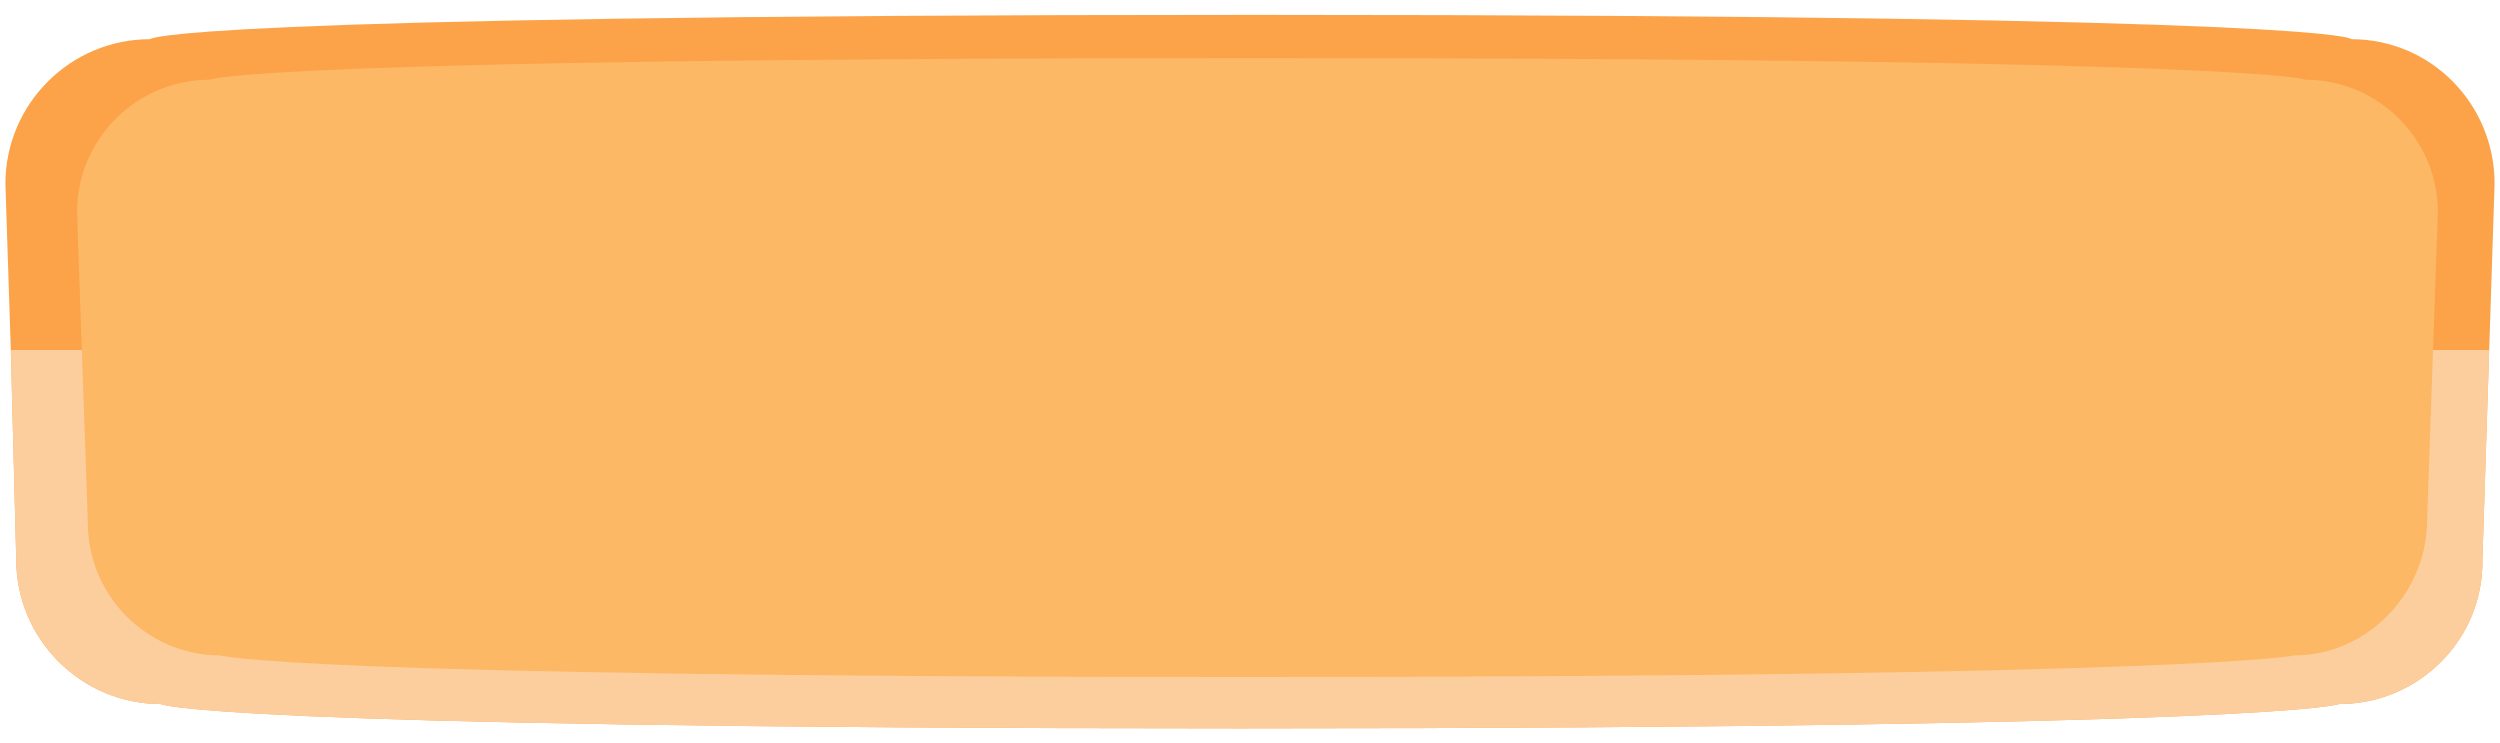 <?xml version="1.0" encoding="utf-8"?>
<!-- Generator: Adobe Illustrator 26.0.3, SVG Export Plug-In . SVG Version: 6.00 Build 0)  -->
<svg version="1.1" id="Layer_1" xmlns="http://www.w3.org/2000/svg" xmlns:xlink="http://www.w3.org/1999/xlink" x="0px" y="0px"
	 width="185px" height="55px" viewBox="0 0 185 55" style="enable-background:new 0 0 185 55;" xml:space="preserve">
<style type="text/css">
	.st0{fill:#FCA249;}
	.st1{fill:#FDCE9D;}
	.st2{fill:#FDB866;}
</style>
<g id="nextButton">
	<path id="buttonDark" class="st0" d="M184.6,13.6l-0.4,12.3l-0.5,15.5c0.1,5.9-4.7,10.7-10.6,10.7c0,0-4.3,1.8-81.4,1.8
		s-79.8-1.8-79.8-1.8c-5.9,0-10.7-4.8-10.7-10.7L0.8,25.9L0.4,13.6c0-5.9,4.8-10.7,10.7-10.7c0,0,0.6-1.8,81.7-1.8
		s81.2,1.8,81.2,1.8C179.9,2.9,184.6,7.7,184.6,13.6z"/>
	<path id="buttonLight" class="st1" d="M184.2,25.9l-0.5,15.5c0.1,5.9-4.7,10.7-10.6,10.7c0,0-4.3,1.8-81.4,1.8s-79.8-1.8-79.8-1.8
		c-5.9,0-10.7-4.8-10.7-10.7L0.8,25.9H184.2z"/>
	<path id="buttonMain" class="st2" d="M169.8,48.5c0,0-6.8,1.6-77.9,1.6s-75.6-1.6-75.6-1.6c-5.4,0-9.8-4.4-9.8-9.8l-0.8-23
		c0-5.4,4.4-9.8,9.8-9.8c0,0,2.6-1.6,77.3-1.6s77.8,1.6,77.8,1.6c5.4,0,9.8,4.4,9.8,9.8l-0.8,23C179.5,44,175.1,48.5,169.8,48.5z"/>
</g>
</svg>
